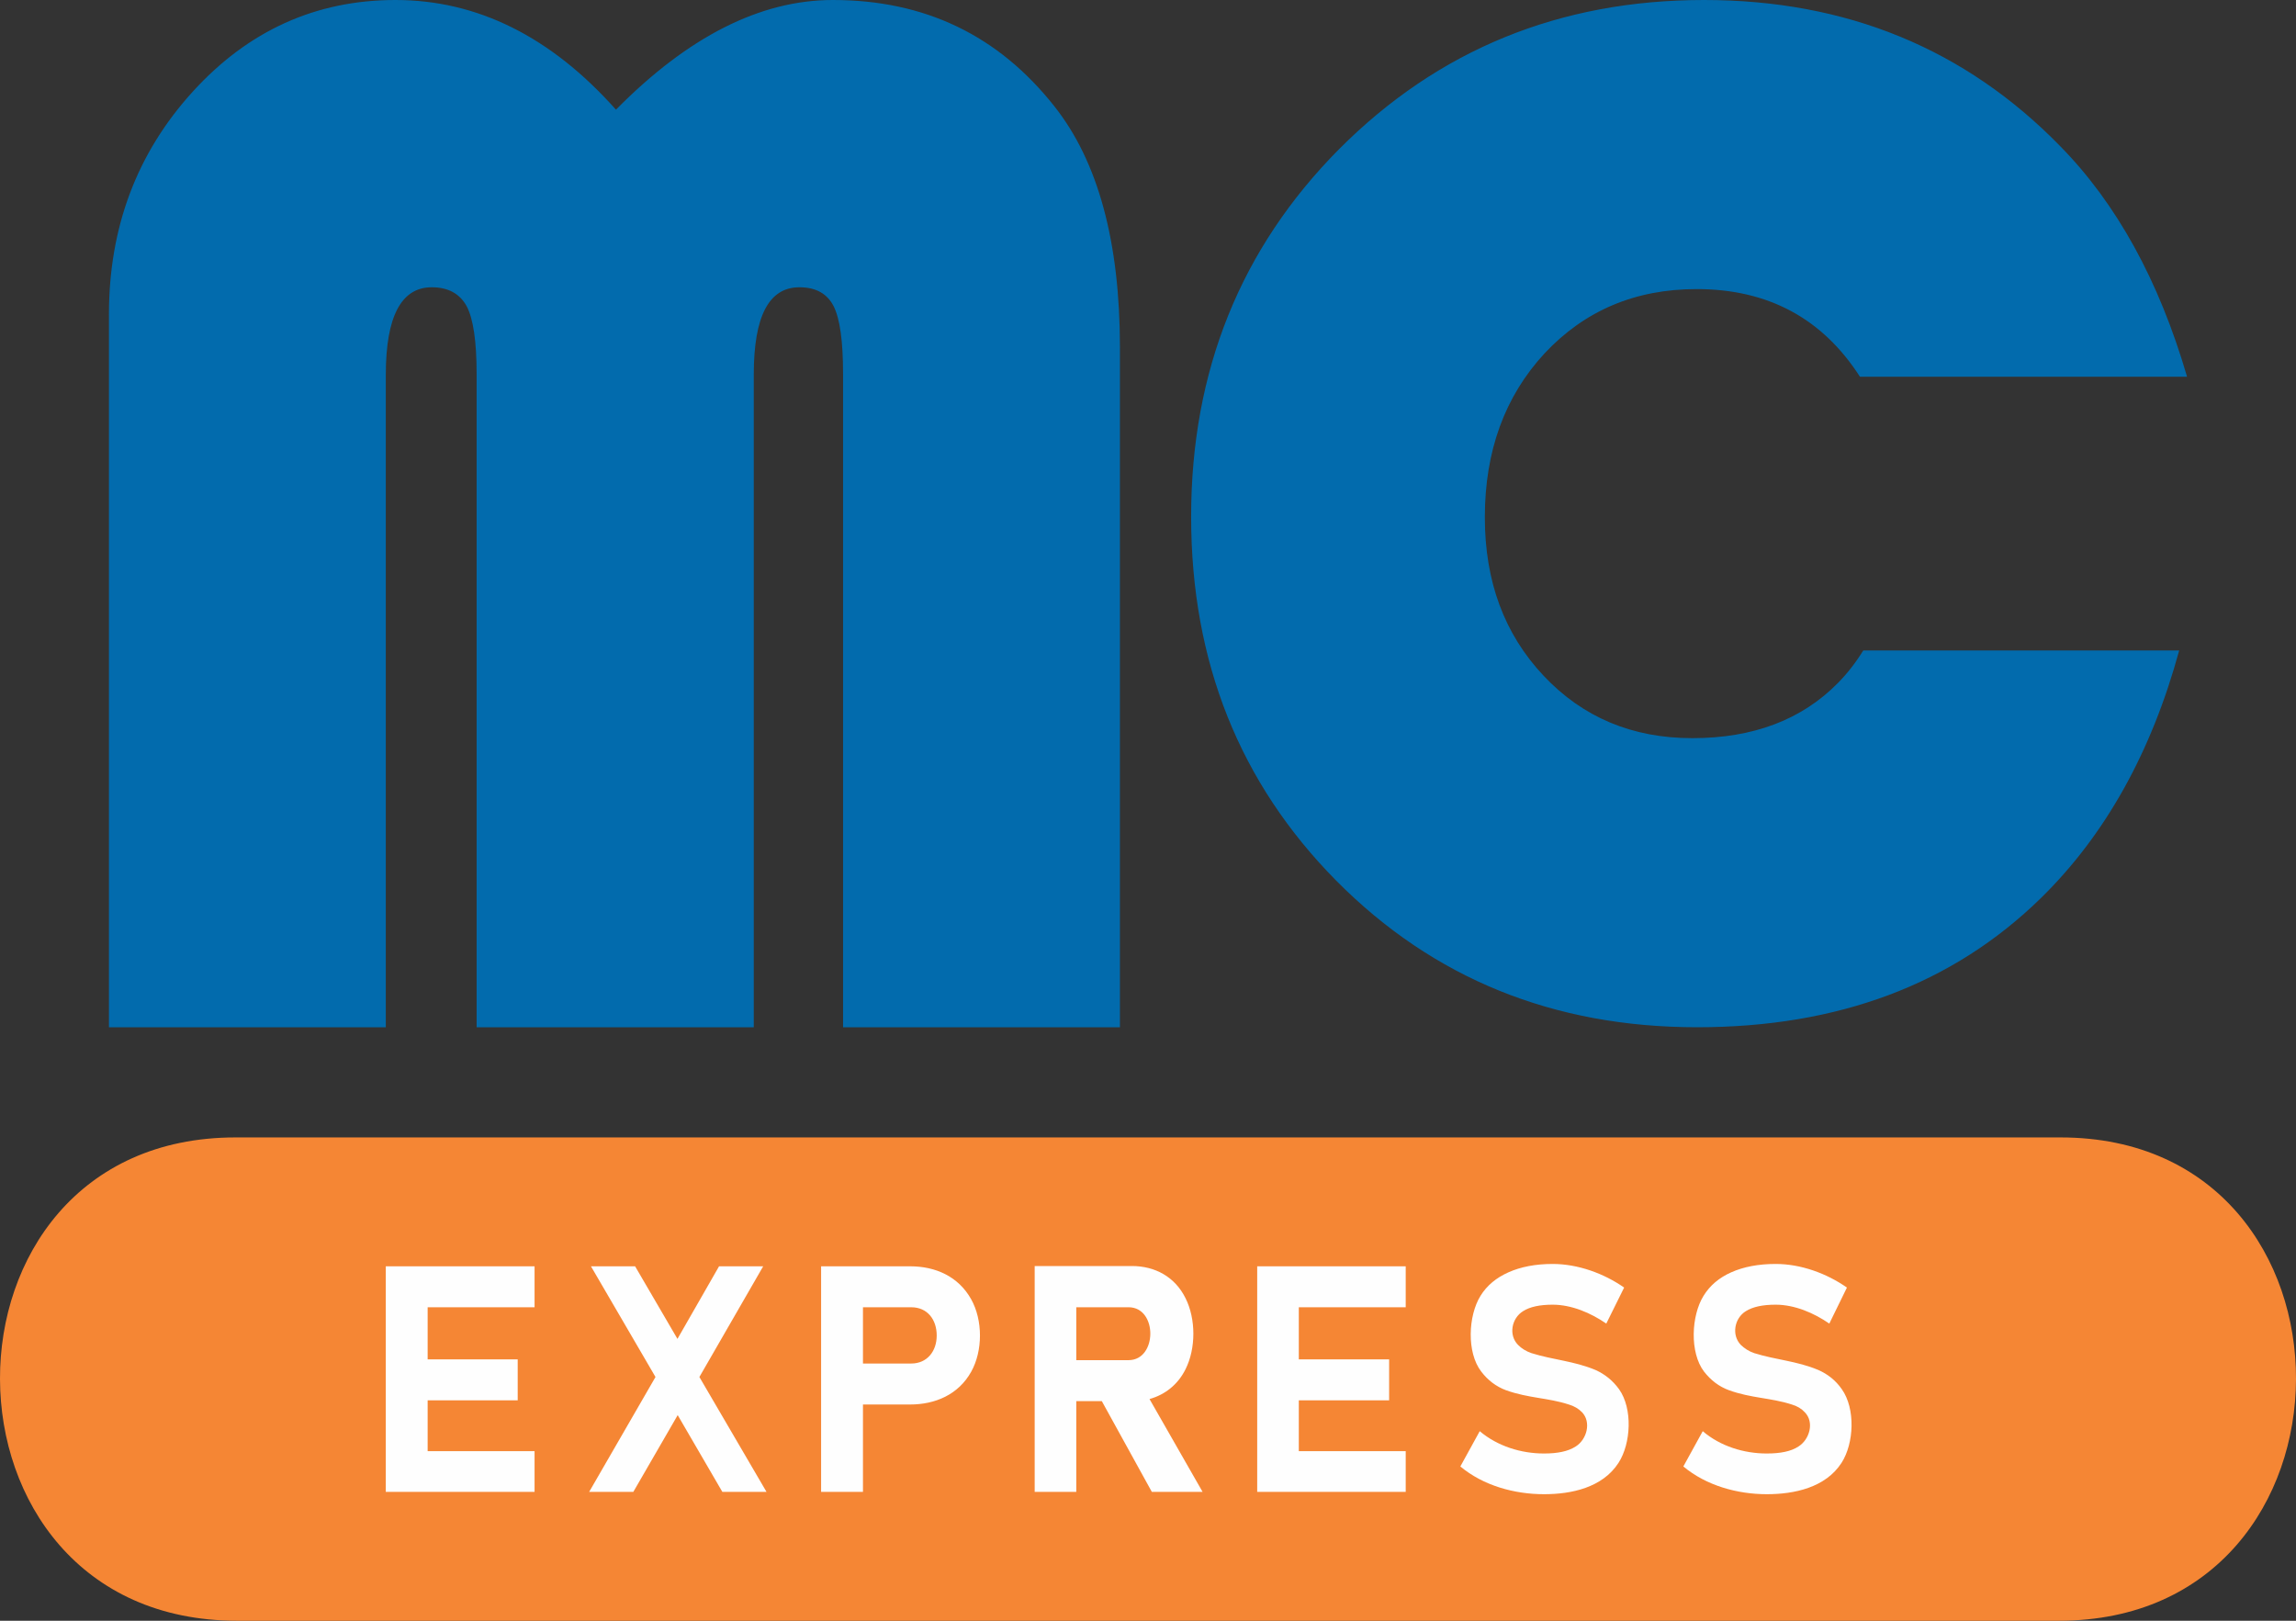 <svg width="85" height="60" viewBox="0 0 85 60" fill="none" xmlns="http://www.w3.org/2000/svg">
<rect x="0" y="0" width="85" height="60" fill="#333333" stroke="none"/>
<path d="M80.675 24.082C79.645 27.855 77.935 30.917 75.554 33.249C72.295 36.436 68.054 38.029 62.83 38.029C57.511 38.029 53.062 36.225 49.472 32.606C45.892 28.987 44.097 24.495 44.097 19.13C44.097 13.735 45.929 9.195 49.576 5.519C53.241 1.843 57.738 0 63.085 0C68.356 0 72.749 1.805 76.263 5.404C78.36 7.535 79.928 10.386 80.967 13.947H68.857C67.468 11.787 65.456 10.702 62.811 10.702C60.534 10.702 58.663 11.499 57.18 13.083C55.707 14.676 54.97 16.701 54.97 19.149C54.97 21.52 55.688 23.468 57.143 25.014C58.597 26.559 60.43 27.327 62.65 27.327C64.908 27.327 66.703 26.645 68.044 25.282C68.394 24.927 68.706 24.524 68.979 24.082H80.675ZM41.461 38.029H31.211V13.841C31.211 12.641 31.098 11.806 30.862 11.336C30.625 10.875 30.21 10.635 29.596 10.635C28.462 10.635 27.905 11.71 27.905 13.87V38.029H17.645V13.841C17.645 12.641 17.523 11.806 17.277 11.336C17.022 10.875 16.597 10.635 15.983 10.635C14.859 10.635 14.283 11.71 14.283 13.87V38.029H4.033V11.643C4.033 8.408 5.072 5.663 7.131 3.398C9.191 1.133 11.694 0 14.642 0C17.664 0 20.395 1.353 22.803 4.06C25.477 1.353 28.15 0 30.833 0C34.244 0 36.964 1.315 39.033 3.935C40.648 5.97 41.461 8.946 41.461 12.862V38.029Z" fill="#026BAD"/>
<path d="M76.225 60C87.892 60 87.939 42.108 76.282 42.108H8.718C-2.939 42.108 -2.892 60 8.775 60H76.225Z" fill="#F58634"/>
<path d="M57.161 55.316C56.065 55.316 54.913 54.999 54.063 54.289L54.781 52.983C55.442 53.54 56.311 53.809 57.161 53.809C57.662 53.809 58.049 53.732 58.333 53.55C58.748 53.291 58.918 52.648 58.569 52.283C58.437 52.148 58.276 52.053 58.078 51.995C57.312 51.745 56.585 51.764 55.754 51.467C55.395 51.333 55.083 51.102 54.837 50.776C54.289 50.066 54.355 48.703 54.809 47.973C55.045 47.589 55.395 47.301 55.848 47.1C56.302 46.898 56.849 46.792 57.482 46.792C58.408 46.792 59.372 47.138 60.127 47.666L59.466 49C58.899 48.607 58.181 48.3 57.482 48.3C57.01 48.3 56.642 48.376 56.387 48.539C55.962 48.799 55.839 49.422 56.198 49.787C56.33 49.922 56.5 50.027 56.698 50.094C57.492 50.344 58.267 50.382 59.069 50.718C59.41 50.872 59.702 51.102 59.939 51.429C60.449 52.148 60.383 53.435 59.92 54.154C59.325 55.076 58.172 55.316 57.161 55.316ZM19.79 46.879V48.395H15.832V50.325H19.166V51.841H15.832V53.723H19.79V55.23C17.957 55.23 16.115 55.23 14.282 55.23V46.879C16.115 46.879 17.957 46.879 19.79 46.879ZM25.08 49.566L26.62 46.879H28.254L25.892 50.977L28.377 55.23H26.742L25.089 52.388L23.446 55.23H21.811L24.267 50.977L21.878 46.879H23.512L25.08 49.566ZM31.948 48.395V50.478H33.733C34.328 50.478 34.678 50.018 34.678 49.442C34.678 48.856 34.338 48.395 33.733 48.395H31.948ZM30.398 46.879C31.494 46.879 32.6 46.879 33.695 46.879C34.631 46.879 35.481 47.253 35.953 48.098C36.388 48.875 36.388 50.008 35.953 50.785C35.481 51.63 34.621 51.995 33.695 51.995H31.948V55.23H30.398V46.879ZM39.845 50.353H41.782C42.849 50.353 42.859 48.395 41.782 48.395H39.845V50.353ZM42.556 51.793L44.521 55.23H42.642L40.79 51.87H39.845V55.23H38.305V46.869C39.505 46.869 40.705 46.869 41.905 46.869C42.764 46.869 43.501 47.272 43.889 48.059C44.276 48.827 44.276 49.922 43.889 50.69C43.614 51.246 43.142 51.63 42.556 51.793ZM52.041 46.879V48.395H48.083V50.325H51.427V51.841H48.083V53.723H52.041V55.23C50.208 55.23 48.376 55.23 46.543 55.23V46.879C48.376 46.879 50.208 46.879 52.041 46.879ZM65.408 55.316C64.322 55.316 63.169 54.999 62.319 54.289L63.037 52.983C63.689 53.54 64.558 53.809 65.408 53.809C65.909 53.809 66.306 53.732 66.58 53.55C66.995 53.291 67.175 52.648 66.816 52.283C66.693 52.148 66.532 52.053 66.334 51.995C65.559 51.745 64.832 51.764 64.01 51.467C63.642 51.333 63.339 51.102 63.084 50.776C62.546 50.066 62.612 48.703 63.066 47.973C63.302 47.589 63.642 47.301 64.095 47.1C64.549 46.898 65.097 46.792 65.739 46.792C66.665 46.792 67.619 47.138 68.375 47.666L67.723 49C67.156 48.607 66.438 48.3 65.739 48.3C65.257 48.3 64.898 48.376 64.634 48.539C64.209 48.799 64.095 49.422 64.445 49.787C64.586 49.922 64.747 50.027 64.945 50.094C65.739 50.344 66.523 50.382 67.317 50.718C67.666 50.872 67.959 51.102 68.186 51.429C68.696 52.148 68.639 53.435 68.176 54.154C67.581 55.076 66.419 55.316 65.408 55.316Z" fill="#FEFEFE"/>
</svg>
